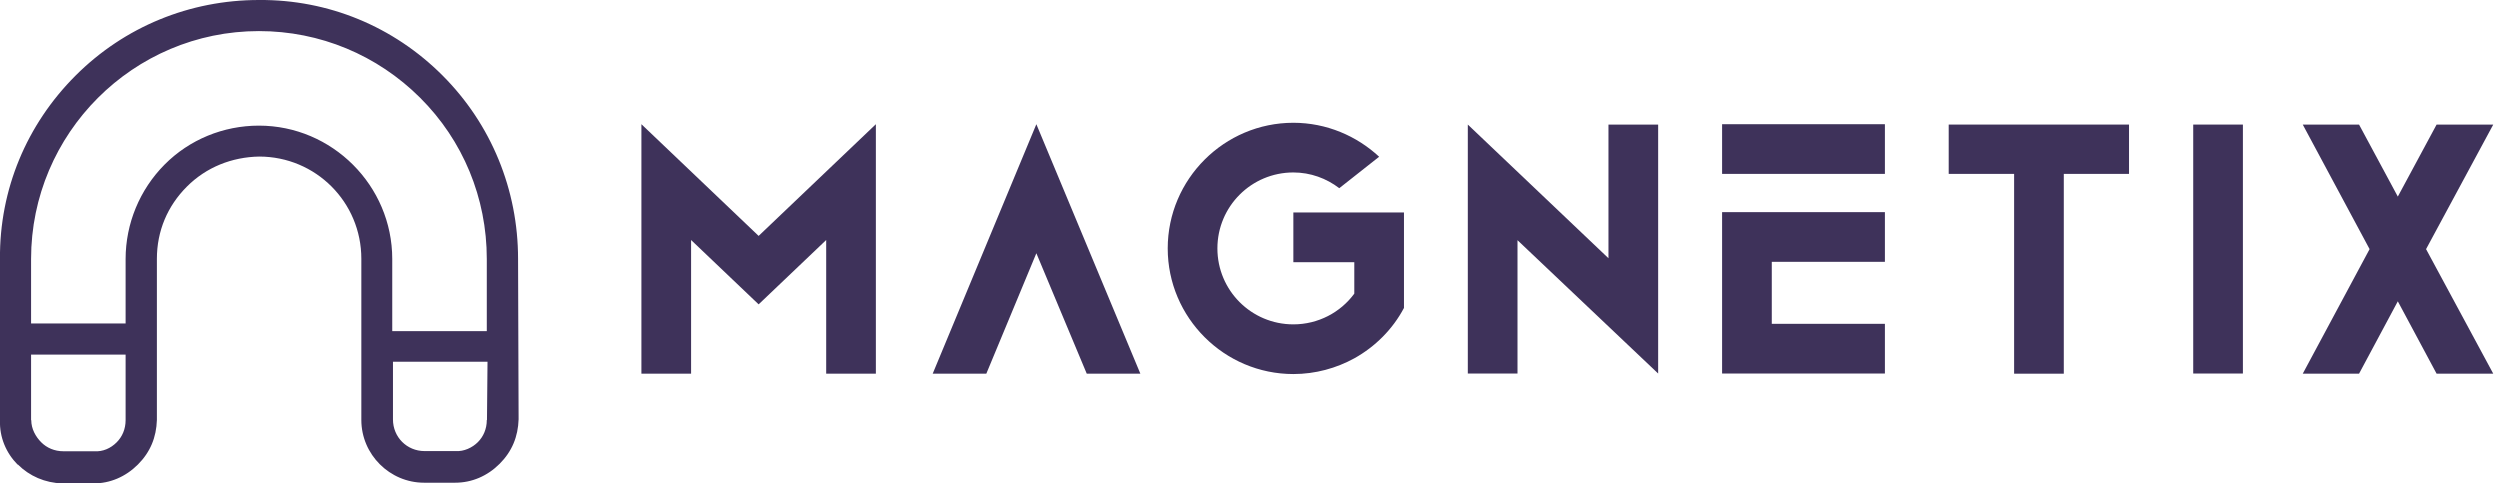 <svg width="181" height="35" viewBox="0 0 181 35" fill="none" xmlns="http://www.w3.org/2000/svg">
<g clip-path="url(#clip0_4540_45645)">
<path d="M1.292 33.629C2.133 34.47 3.259 34.961 4.514 35H6.765C7.969 35 9.094 34.521 9.987 33.629C10.88 32.736 11.32 31.662 11.359 30.407V18.736C11.359 16.73 12.122 14.919 13.533 13.508C14.943 12.098 16.793 11.373 18.76 11.335C22.861 11.335 26.161 14.634 26.161 18.736V30.407C26.161 32.904 28.218 34.948 30.703 34.948H32.954C34.157 34.948 35.283 34.47 36.176 33.577C37.069 32.684 37.508 31.61 37.547 30.355L37.508 18.736C37.508 13.754 35.581 9.006 32.035 5.46C28.49 1.915 23.767 -0.039 18.747 7.92216e-05C13.752 7.92216e-05 9.017 1.928 5.471 5.473C1.926 9.019 -0.041 13.715 -0.002 18.749V30.42C-0.041 31.662 0.438 32.788 1.279 33.642L1.292 33.629ZM35.244 30.407C35.244 31.054 34.998 31.61 34.597 32.011C34.196 32.412 33.588 32.697 32.993 32.658H30.741C29.46 32.658 28.451 31.649 28.451 30.368V26.189H35.296L35.257 30.407H35.244ZM2.25 18.749C2.25 9.653 9.651 2.251 18.747 2.251C23.172 2.251 27.312 3.985 30.418 7.078C33.523 10.17 35.244 14.324 35.244 18.749V23.976H28.399V18.749C28.399 13.444 24.052 9.096 18.747 9.096C16.172 9.096 13.714 10.105 11.915 11.917C10.117 13.728 9.094 16.187 9.094 18.749V23.42H2.25V18.749ZM2.25 30.42V25.671H9.094V30.42C9.094 31.067 8.849 31.623 8.447 32.024C8.008 32.464 7.438 32.71 6.843 32.671H4.592C3.945 32.671 3.388 32.425 2.987 32.024C2.586 31.623 2.263 31.054 2.263 30.42H2.25Z" fill="#3E325A"/>
<path d="M63.413 8.993V27.055H59.816V17.377L54.925 22.035L50.035 17.377V27.055H46.438V8.993L54.925 17.08L63.413 8.993Z" fill="#3E325A"/>
<path d="M82.562 27.055H78.681L75.032 18.335L71.409 27.055H67.527L75.032 8.993L82.562 27.055Z" fill="#3E325A"/>
<path d="M101.648 15.398V22.294C100.833 23.834 99.565 25.102 98.051 25.943C96.757 26.654 95.243 27.081 93.639 27.081C88.645 27.081 84.543 23.006 84.543 17.985C84.543 12.965 88.645 8.889 93.639 8.889C96.046 8.889 98.232 9.847 99.85 11.348L96.964 13.625C96.033 12.913 94.881 12.486 93.639 12.486C90.598 12.486 88.14 14.945 88.14 17.985C88.14 21.026 90.598 23.484 93.639 23.484C95.438 23.484 97.055 22.617 98.051 21.259V18.982H93.639V15.384H101.648V15.398Z" fill="#3E325A"/>
<path d="M120.05 9.019V27.043L109.867 17.39V27.043H106.27V9.019L116.453 18.697V9.019H120.05Z" fill="#3E325A"/>
<path d="M136.467 8.993V12.59H124.68V8.993H136.467ZM136.467 15.359V18.956H128.277V23.445H136.467V27.043H124.68V15.359H136.467Z" fill="#3E325A"/>
<path d="M154.154 12.59H149.419V27.055H145.822V12.59H141.086V9.019H154.141V12.59H154.154Z" fill="#3E325A"/>
<path d="M158.789 27.055V9.019H162.386V27.043H158.789V27.055Z" fill="#3E325A"/>
<path d="M175.647 18.037L180.512 27.055H176.41L173.602 21.815L170.795 27.055H166.719L171.558 18.037L166.719 9.019H170.795L173.602 14.233L176.41 9.019H180.512L175.647 18.037Z" fill="#3E325A"/>
</g>
<defs>
<clipPath id="clip0_4540_45645">
<rect width="180.512" height="35" fill="white"/>
</clipPath>
</defs>
</svg>
